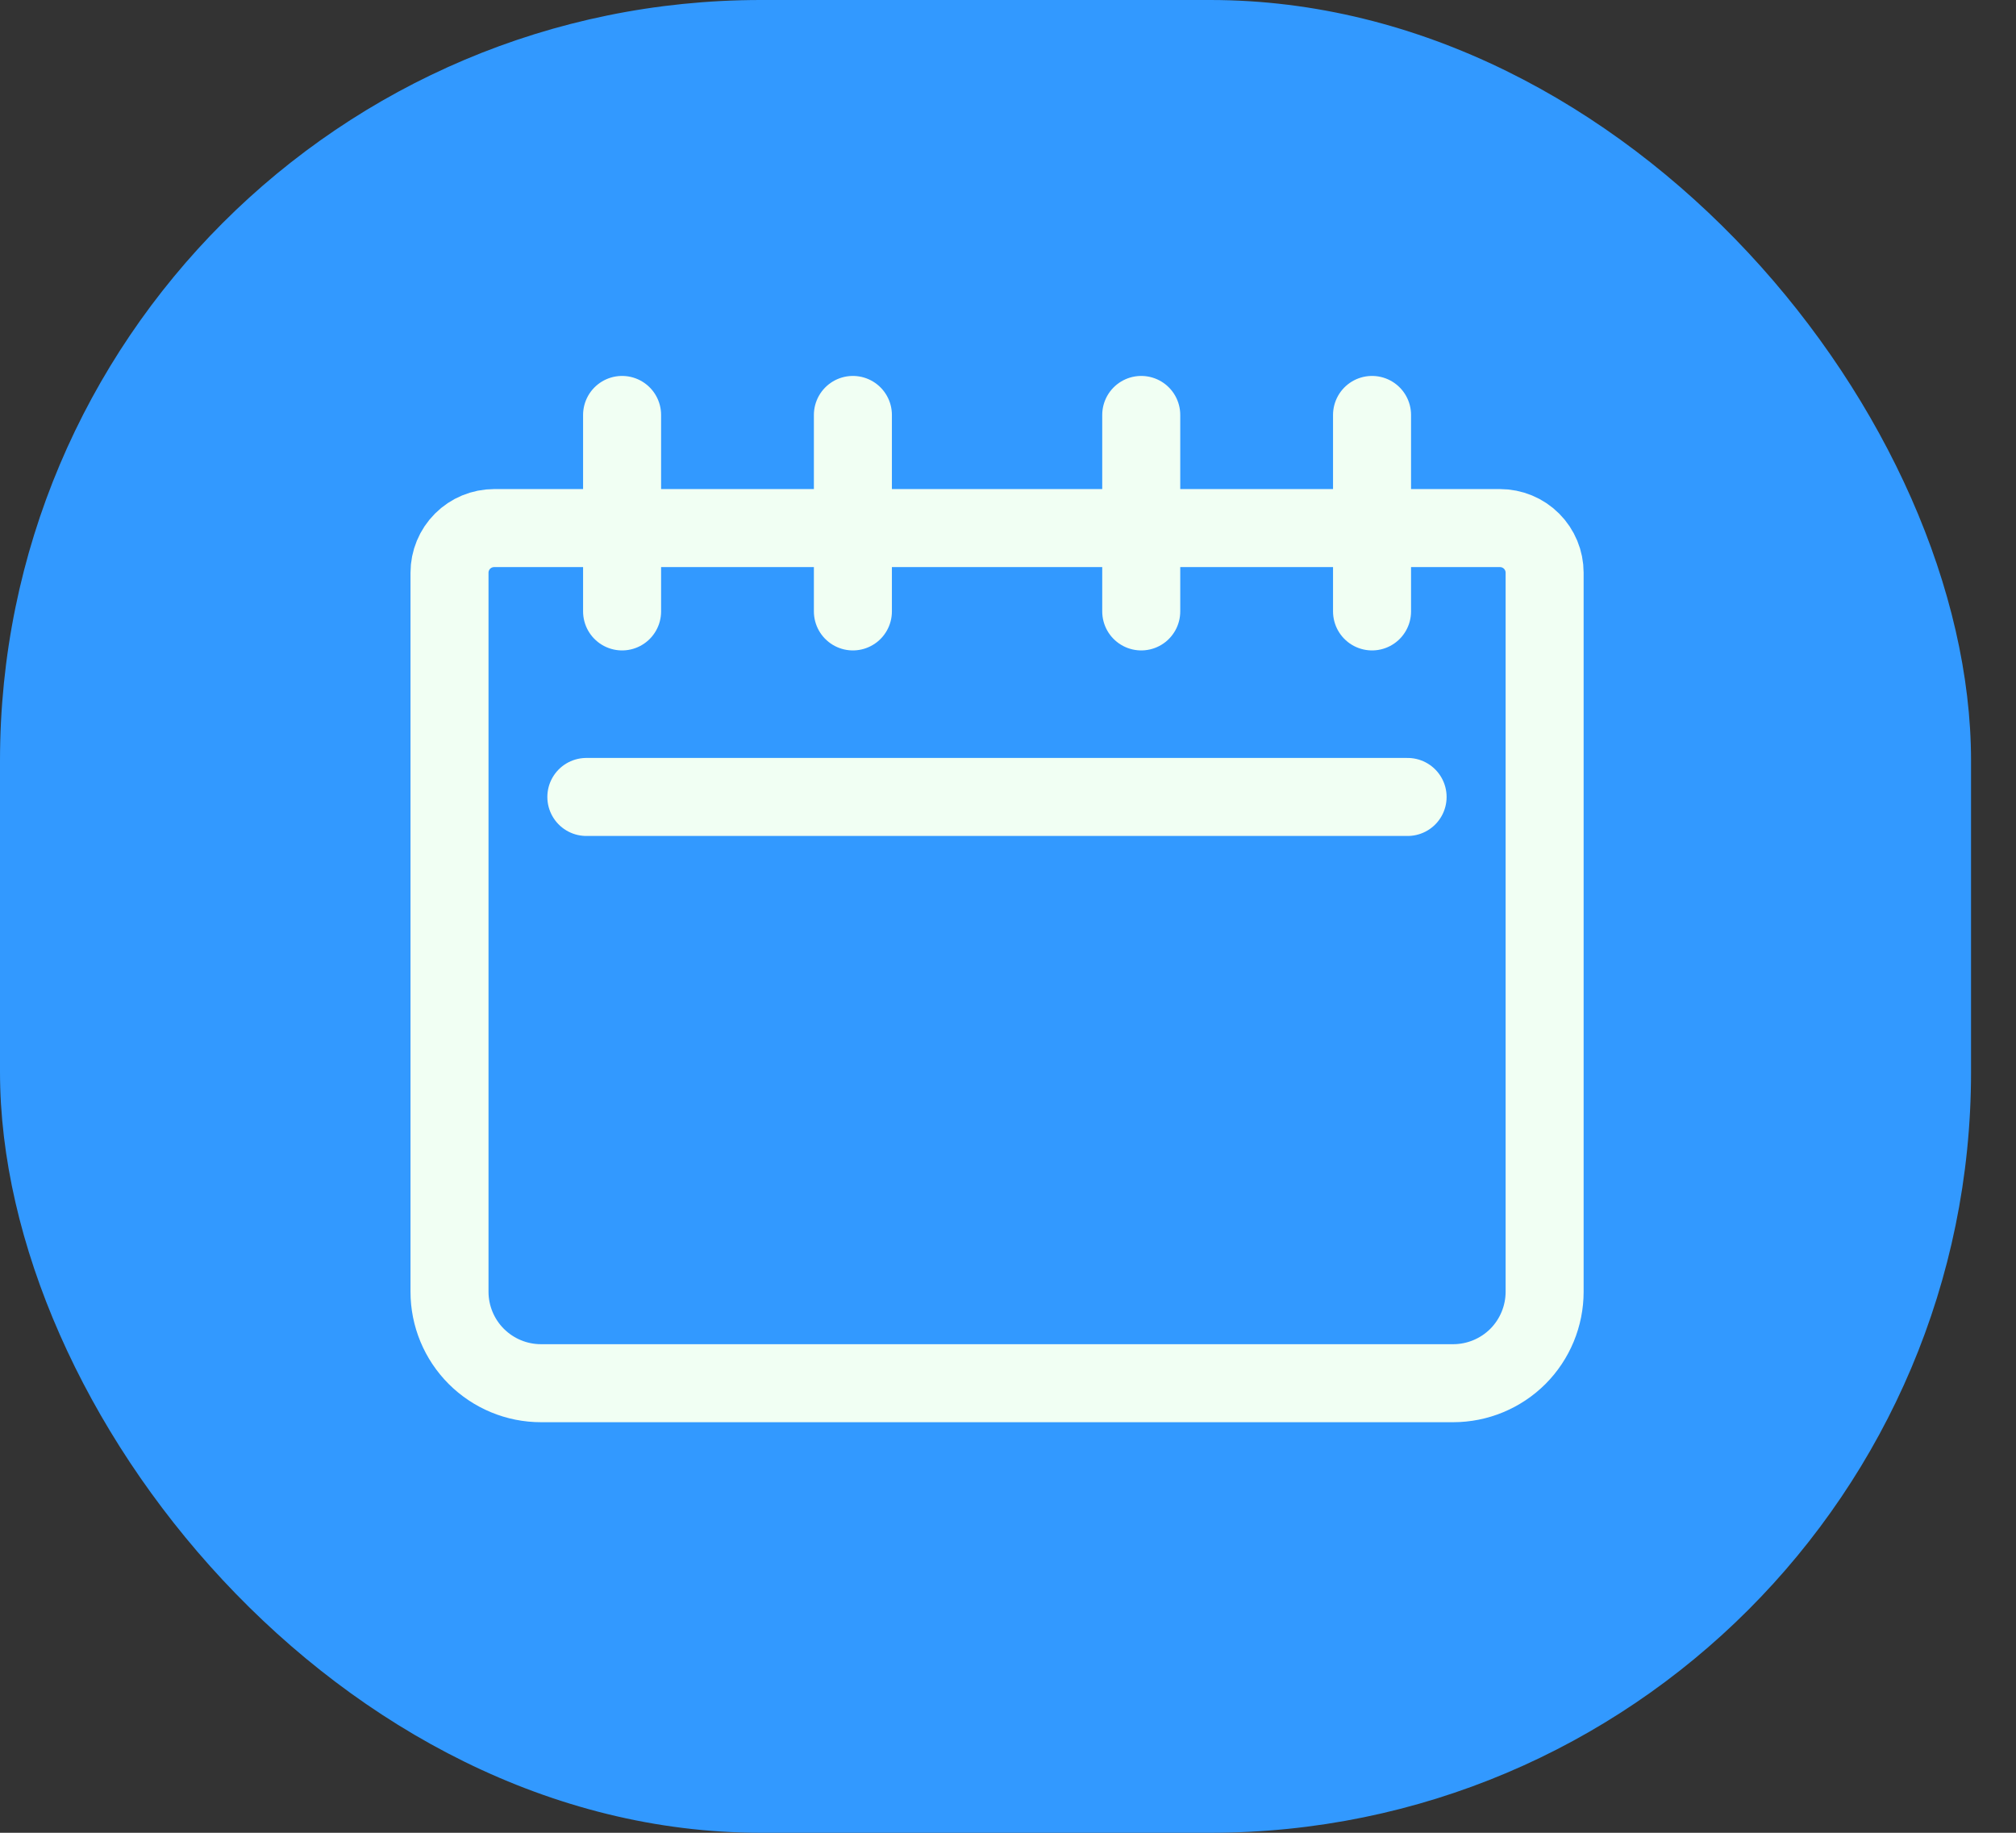 <svg width="33" height="30" viewBox="0 0 33 30" fill="none" xmlns="http://www.w3.org/2000/svg">
<rect x="0" y="0" width="33" height="30" fill="#333333" stroke="none"/>
<rect width="32.264" height="30" rx="12.453" fill="#3299FF"/>
<path d="M9.598 13.045H23.041M10.183 6.792V10.008M13.961 6.792V10.008M18.681 6.792V10.008M22.459 6.792V10.008M8.089 8.644H24.553C24.747 8.644 24.933 8.721 25.07 8.858C25.207 8.995 25.284 9.181 25.284 9.374V21.144C25.284 21.541 25.126 21.922 24.846 22.203C24.565 22.483 24.184 22.641 23.787 22.641H8.855C8.458 22.641 8.078 22.483 7.797 22.203C7.516 21.922 7.358 21.541 7.358 21.144V9.374C7.358 9.181 7.435 8.995 7.572 8.858C7.709 8.721 7.895 8.644 8.089 8.644Z" stroke="#F1FFF3" stroke-width="1.277" stroke-linecap="round" stroke-linejoin="round"/>
</svg>
